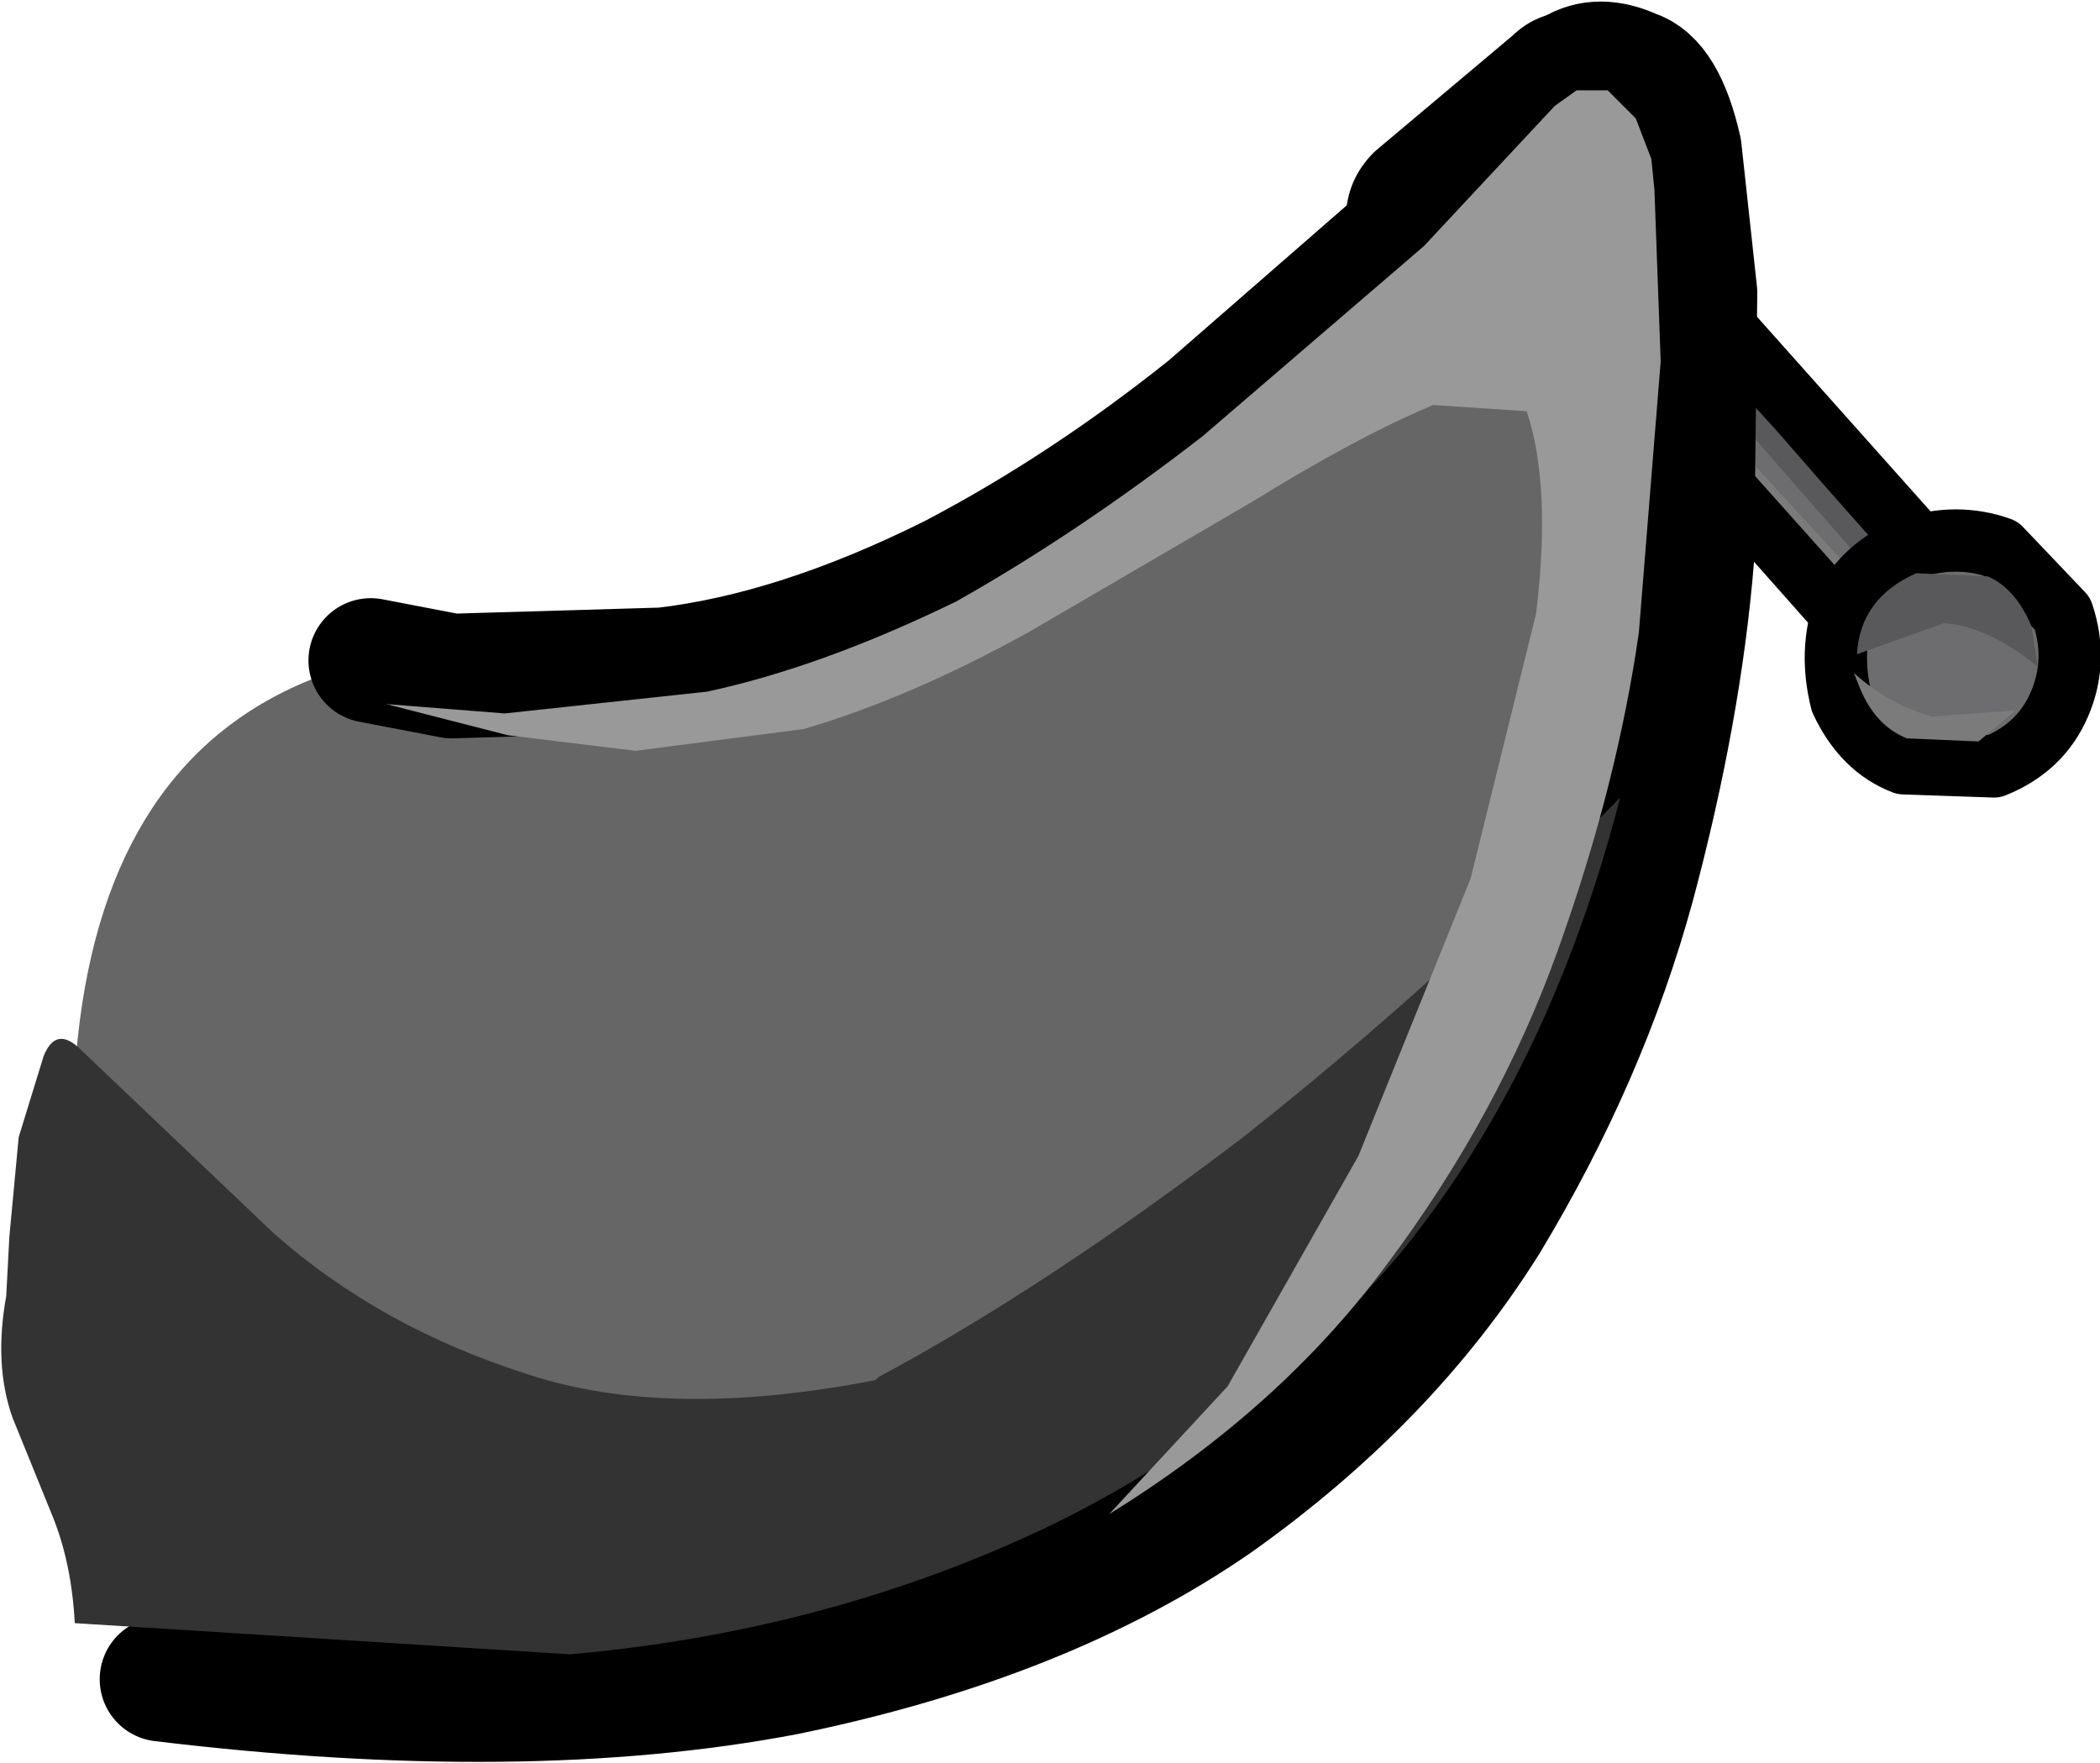 <?xml version="1.0" encoding="UTF-8" standalone="no"?>
<svg xmlns:xlink="http://www.w3.org/1999/xlink" height="28.3px" width="33.7px" xmlns="http://www.w3.org/2000/svg">
  <g transform="matrix(1, 0, 0, 1, 13.55, 17.25)">
    <path d="M10.6 -13.5 L11.85 -14.55 18.85 -6.7 17.6 -5.6 10.6 -13.5" fill="#6d6d70" fill-rule="evenodd" stroke="none"/>
    <path d="M10.6 -13.5 L11.85 -14.55 18.85 -6.7 17.6 -5.6 10.6 -13.5" fill="none" stroke="#000000" stroke-linecap="round" stroke-linejoin="round" stroke-width="1.0"/>
    <path d="M11.2 -13.5 L11.35 -13.6 14.5 -9.9 17.8 -6.3 17.65 -6.2 16.5 -7.5 14.4 -9.85 12.35 -12.2 11.2 -13.5" fill="#7b7b7c" fill-rule="evenodd" stroke="none"/>
    <path d="M17.9 -6.45 L14.75 -10.05 11.6 -13.85 11.7 -13.95 12.85 -12.65 14.95 -10.35 17.0 -8.0 18.15 -6.7 17.9 -6.45" fill="#59595b" fill-rule="evenodd" stroke="none"/>
    <path d="M8.8 -12.95 L8.55 -13.75 Q8.55 -14.15 8.85 -14.45 L11.05 -16.3 Q11.35 -16.6 11.75 -16.55 L12.45 -16.15 12.75 -15.4 12.5 -14.65 10.3 -12.8 Q9.95 -12.5 9.55 -12.6 9.15 -12.6 8.8 -12.95" fill="#6d6d70" fill-rule="evenodd" stroke="none"/>
    <path d="M8.8 -12.95 L8.55 -13.75 Q8.55 -14.15 8.85 -14.45 L11.05 -16.3 Q11.35 -16.6 11.75 -16.55 L12.45 -16.15 12.75 -15.4 12.5 -14.65 10.3 -12.8 Q9.95 -12.5 9.55 -12.6 9.15 -12.6 8.8 -12.95" fill="none" stroke="#000000" stroke-linecap="round" stroke-linejoin="round" stroke-width="1.0"/>
    <path d="M12.05 -14.95 L10.45 -15.25 11.25 -16.0 11.65 -16.1 12.15 -15.85 12.35 -15.35 12.15 -14.95 12.05 -14.95" fill="#59595b" fill-rule="evenodd" stroke="none"/>
    <path d="M9.2 -14.15 L9.35 -14.2 11.15 -14.05 10.1 -13.1 9.75 -13.0 Q9.45 -13.0 9.25 -13.25 L9.05 -13.65 9.2 -14.15" fill="#7b7b7c" fill-rule="evenodd" stroke="none"/>
    <path d="M16.0 -6.0 Q15.8 -6.8 16.05 -7.5 16.35 -8.15 17.1 -8.45 17.85 -8.7 18.55 -8.45 L19.55 -7.4 Q19.8 -6.65 19.5 -5.95 19.2 -5.25 18.45 -4.95 L17.0 -5.0 Q16.35 -5.25 16.0 -6.0" fill="#6d6d70" fill-rule="evenodd" stroke="none"/>
    <path d="M16.0 -6.0 Q15.8 -6.8 16.05 -7.5 16.35 -8.15 17.1 -8.45 17.85 -8.7 18.55 -8.45 L19.55 -7.4 Q19.8 -6.65 19.5 -5.95 19.2 -5.25 18.45 -4.95 L17.0 -5.0 Q16.35 -5.25 16.0 -6.0" fill="none" stroke="#000000" stroke-linecap="round" stroke-linejoin="round" stroke-width="1.0"/>
    <path d="M16.2 -6.45 Q16.75 -5.95 17.45 -5.75 L18.8 -5.85 18.2 -5.35 17.05 -5.4 Q16.55 -5.6 16.3 -6.2 L16.2 -6.45" fill="#7b7b7c" fill-rule="evenodd" stroke="none"/>
    <path d="M19.15 -6.55 Q18.35 -7.2 17.65 -7.25 L16.25 -6.75 Q16.3 -7.65 17.2 -8.05 L18.35 -8.0 Q18.8 -7.8 19.05 -7.2 L19.15 -6.55" fill="#59595b" fill-rule="evenodd" stroke="none"/>
    <path d="M-7.6 -6.65 L-6.3 -6.4 -2.9 -6.5 Q-0.75 -6.75 1.75 -8.0 3.85 -9.1 5.85 -10.7 L9.35 -13.75 11.3 -15.85 11.7 -16.1 Q12.1 -16.35 12.65 -16.1 13.15 -15.95 13.4 -14.85 L13.65 -12.55 13.6 -8.3 Q13.4 -5.85 12.65 -3.05 11.9 -0.3 10.3 2.35 8.7 4.9 5.95 6.85 3.2 8.75 -0.95 9.6 -5.15 10.4 -10.95 9.7 -15.0 -4.85 -7.6 -6.65" fill="#666666" fill-rule="evenodd" stroke="none"/>
    <path d="M-7.6 -6.65 L-6.3 -6.4 -2.9 -6.5 Q-0.75 -6.75 1.75 -8.0 3.85 -9.1 5.85 -10.7 L9.35 -13.75 11.3 -15.85 11.7 -16.1 Q12.1 -16.35 12.65 -16.1 13.15 -15.95 13.4 -14.85 L13.65 -12.55 13.6 -8.3 Q13.4 -5.85 12.65 -3.05 11.9 -0.3 10.3 2.35 8.7 4.9 5.95 6.85 3.2 8.75 -0.95 9.6 -5.15 10.4 -10.95 9.7" fill="none" stroke="#000000" stroke-linecap="round" stroke-linejoin="round" stroke-width="2.0"/>
    <path d="M-12.85 -0.3 Q-12.65 -0.8 -12.25 -0.4 L-9.15 2.55 Q-7.45 4.05 -5.1 4.8 -2.85 5.55 0.5 4.9 L0.55 4.85 Q3.25 3.4 6.4 1.0 9.5 -1.45 12.45 -4.45 11.3 0.0 8.85 2.95 6.35 5.85 2.95 7.4 -0.45 8.95 -4.4 9.3 L-12.35 8.8 Q-12.4 7.85 -12.7 7.1 L-13.35 5.5 Q-13.65 4.65 -13.45 3.55 L-13.4 2.6 -13.25 1.0 -12.85 -0.3" fill="#333333" fill-rule="evenodd" stroke="none"/>
    <path d="M12.25 -15.8 L12.7 -15.35 12.95 -14.7 13.0 -14.2 13.1 -11.45 12.75 -7.1 Q12.4 -4.65 11.45 -2.0 10.5 0.65 8.7 3.05 7.0 5.35 4.25 7.05 L6.15 5.0 8.25 1.3 10.05 -3.15 11.1 -7.4 Q11.35 -9.45 10.95 -10.65 L9.45 -10.75 Q8.25 -10.25 6.55 -9.2 L2.95 -7.1 Q1.05 -6.05 -0.65 -5.55 L-3.35 -5.2 -5.4 -5.45 -7.35 -5.95 -5.45 -5.8 -2.2 -6.15 Q-0.35 -6.55 1.8 -7.6 3.75 -8.7 5.75 -10.25 L9.3 -13.3 11.4 -15.55 11.75 -15.8 12.25 -15.8" fill="#999999" fill-rule="evenodd" stroke="none"/>
  </g>
</svg>
